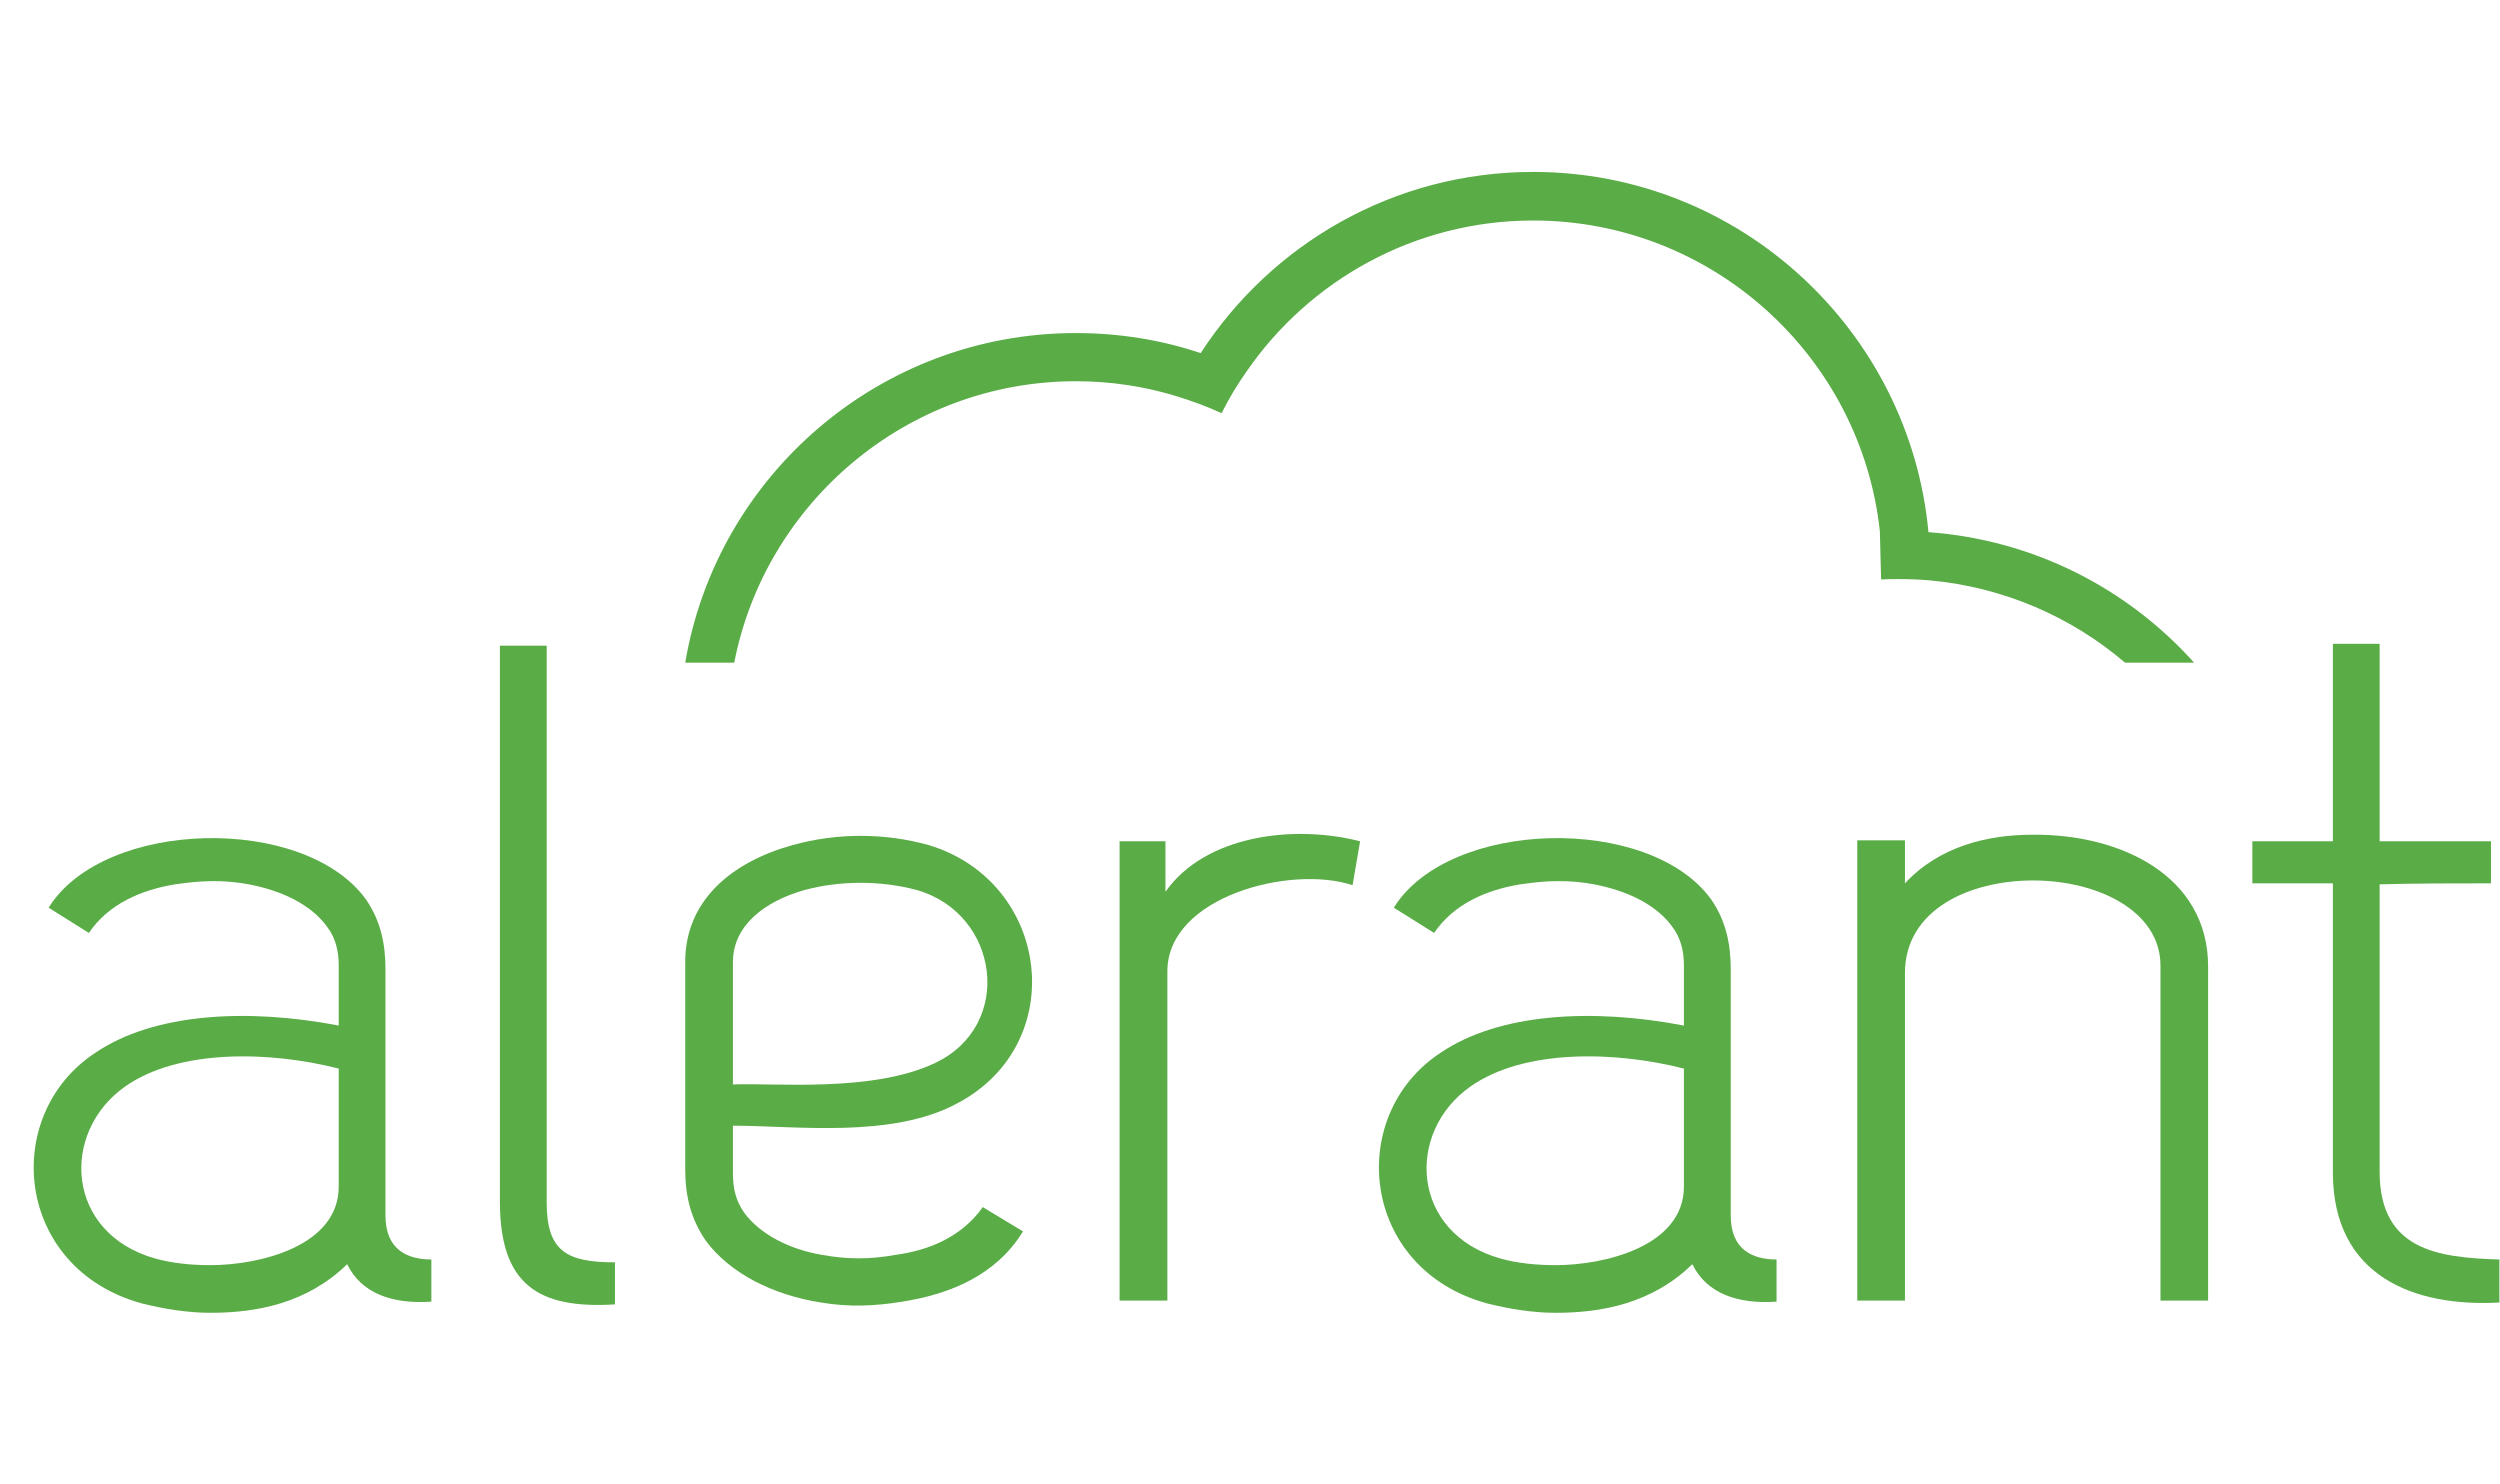 <?xml version="1.0" encoding="UTF-8" standalone="no"?>
<svg
   xmlns:dc="http://purl.org/dc/elements/1.1/"
   xmlns:cc="http://creativecommons.org/ns#"
   xmlns:rdf="http://www.w3.org/1999/02/22-rdf-syntax-ns#"
   xmlns:svg="http://www.w3.org/2000/svg"
   xmlns="http://www.w3.org/2000/svg"
   viewBox="-5.164 24.765 383.117 174.88"
   height="224.409"
   width="377.952"
   xml:space="preserve"
   id="svg2"
   version="1.1"><defs
     id="defs6"><clipPath
       id="clipPath18"
       clipPathUnits="userSpaceOnUse"><path
         id="path16"
         d="M 0,168.307 H 283.464 V 0 H 0 Z" /></clipPath></defs><g
     transform="matrix(1.333,0,0,-1.333,0,224.409)"
     id="g10"><g
       id="g12"><g
         clip-path="url(#clipPath18)"
         id="g14"><g
           transform="translate(217.829,108.319)"
           id="g20"><path
             id="path22"
             style="fill:#59ac46;fill-opacity:1;fill-rule:nonzero;stroke:none"
             d="m 0,0 c -2.155,23.183 -21.715,41.414 -45.436,41.414 -16.029,0 -30.093,-8.283 -38.234,-20.829 -4.508,1.519 -9.36,2.304 -14.361,2.304 -22.544,0 -41.272,-16.422 -44.894,-37.891 h 5.633 c 3.578,18.382 19.851,32.353 39.261,32.353 4.02,0 7.892,-0.587 11.568,-1.715 1.764,-0.544 3.528,-1.179 5.197,-1.961 0.832,1.665 1.764,3.232 2.84,4.752 7.208,10.492 19.313,17.402 32.99,17.402 20.634,0 37.695,-15.684 39.85,-35.733 l 0.142,-5.538 c 0.691,0.048 1.376,0.048 2.058,0.048 1.182,0 2.356,-0.048 3.533,-0.146 8.528,-0.785 16.321,-4.216 22.451,-9.462 h 7.939 C 22.892,-6.472 12.104,-0.884 0,0" /></g><g
           transform="translate(35.067,46.65)"
           id="g24"><path
             id="path26"
             style="fill:#59ac46;fill-opacity:1;fill-rule:nonzero;stroke:none"
             d="m 0,0 c -7.964,2.037 -18.396,2.255 -24.536,-2.045 -7.52,-5.279 -6.883,-16.889 3.449,-19.794 1.938,-0.535 4.09,-0.759 6.341,-0.759 5.597,0 14.746,2.158 14.746,9.037 z m 0,11.83 c 0,1.613 -0.326,3.123 -1.292,4.412 -1.832,2.578 -5.166,4.194 -9.034,4.939 -2.913,0.544 -5.488,0.446 -8.498,0 -3.876,-0.637 -7.643,-2.249 -9.9,-5.586 l -4.626,2.904 c 6.347,10.221 29.366,10.756 36.466,0.966 1.717,-2.473 2.259,-5.162 2.259,-8.067 v -28.293 c 0,-3.981 2.582,-5.052 5.275,-5.052 v -4.847 c -4.522,-0.315 -8.073,0.977 -9.679,4.306 -4.634,-4.521 -10.441,-5.589 -15.717,-5.589 -2.576,0 -5.267,0.427 -7.847,1.068 -14.632,3.979 -16.347,21.627 -5.38,28.831 6.672,4.523 17.322,5.164 27.973,3.125 z" /></g><g
           transform="translate(66.824,19.541)"
           id="g28"><path
             id="path30"
             style="fill:#59ac46;fill-opacity:1;fill-rule:nonzero;stroke:none"
             d="m 0,0 c -8.819,-0.541 -13.228,2.263 -13.228,11.836 v 63.893 h 5.38 V 11.722 C -7.848,6.136 -5.591,4.833 0,4.833 Z" /></g><g
           transform="translate(80.388,44.826)"
           id="g32"><path
             id="path34"
             style="fill:#59ac46;fill-opacity:1;fill-rule:nonzero;stroke:none"
             d="m 0,0 c 4.625,0.206 16.035,-0.972 23.234,2.466 9.144,4.305 7.423,17.207 -2.151,19.902 -4.086,1.083 -8.708,1.083 -12.798,0 C 3.663,21.076 0,18.283 0,14.084 Z m 0,-10.232 c 0,-1.719 0.321,-3.12 1.292,-4.512 1.828,-2.478 5.162,-4.201 8.923,-4.844 2.909,-0.535 5.597,-0.535 8.502,0 3.985,0.536 7.645,2.157 10.004,5.486 l 4.625,-2.793 c -3.115,-5.061 -8.39,-7.209 -13.872,-8.075 -3.229,-0.524 -6.13,-0.641 -9.36,-0.097 -5.489,0.856 -10.435,3.326 -13.23,7.098 -1.717,2.472 -2.37,5.158 -2.37,8.175 v 23.878 c 0,7.096 5.377,11.51 12.37,13.44 5.056,1.407 10.546,1.407 15.598,0 C 36.469,23.334 38.833,4.727 25.818,-2.157 18.287,-6.248 7.205,-4.741 0,-4.741 Z" /></g><g
           transform="translate(124.838,19.974)"
           id="g36"><path
             id="path38"
             style="fill:#59ac46;fill-opacity:1;fill-rule:nonzero;stroke:none"
             d="m 0,0 v 23.981 13.773 15.053 h 5.275 v -5.801 c 4.625,6.555 14.84,7.74 22.375,5.801 L 26.785,47.76 C 19.693,50.12 5.494,46.462 5.494,37.86 V 0 Z" /></g><g
           transform="translate(189.716,46.65)"
           id="g40"><path
             id="path42"
             style="fill:#59ac46;fill-opacity:1;fill-rule:nonzero;stroke:none"
             d="m 0,0 c -7.958,2.037 -18.4,2.255 -24.521,-2.045 -7.54,-5.279 -6.888,-16.889 3.438,-19.794 1.934,-0.535 4.091,-0.759 6.345,-0.759 5.594,0 14.738,2.158 14.738,9.037 z m 0,11.83 c 0,1.613 -0.331,3.123 -1.292,4.412 -1.832,2.578 -5.161,4.194 -9.036,4.939 -2.904,0.544 -5.488,0.446 -8.5,0 -3.866,-0.637 -7.633,-2.249 -9.891,-5.586 l -4.634,2.904 C -27,28.72 -3.978,29.255 3.119,19.465 4.839,16.992 5.382,14.303 5.382,11.398 v -28.293 c 0,-3.981 2.579,-5.052 5.266,-5.052 v -4.847 c -4.517,-0.315 -8.065,0.977 -9.681,4.306 -4.629,-4.521 -10.435,-5.589 -15.705,-5.589 -2.585,0 -5.267,0.427 -7.85,1.068 -14.627,3.979 -16.35,21.627 -5.383,28.831 6.674,4.523 17.324,5.164 27.971,3.125 z" /></g><g
           transform="translate(244.503,19.974)"
           id="g44"><path
             id="path46"
             style="fill:#59ac46;fill-opacity:1;fill-rule:nonzero;stroke:none"
             d="m 0,0 v 38.507 c 0,6.347 -7.315,9.797 -14.636,9.797 -7.309,0 -14.741,-3.343 -14.741,-10.658 V 0 h -5.481 v 52.919 h 5.481 v -4.944 c 3.986,4.294 9.582,5.586 14.64,5.586 10.001,0.117 20.212,-4.624 20.212,-15.16 L 5.475,0 Z" /></g><g
           transform="translate(269.697,95.483)"
           id="g48"><path
             id="path50"
             style="fill:#59ac46;fill-opacity:1;fill-rule:nonzero;stroke:none"
             d="m 0,0 v -22.703 h 12.801 v -4.832 c -4.3,0 -8.506,0 -12.801,-0.117 v -33.014 c 0,-9.043 6.665,-9.899 13.768,-10.114 v -4.945 c -9.793,-0.544 -19.141,3.008 -19.141,14.953 v 33.237 h -9.258 v 4.832 h 9.258 l 0,22.703 z" /></g></g></g></g></svg>
